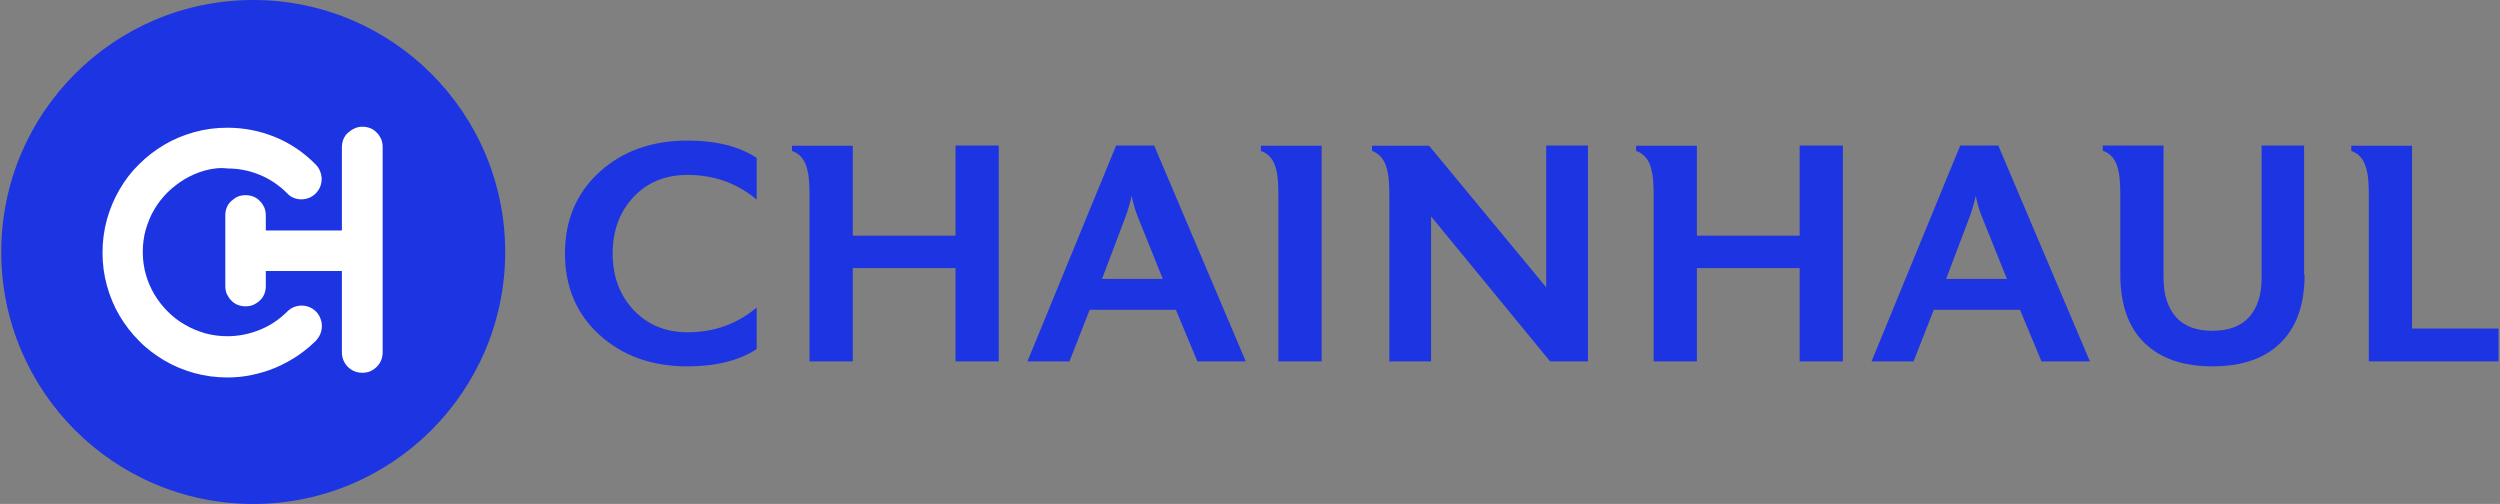 <?xml version="1.0" encoding="utf-8"?>
<!-- Generator: Adobe Illustrator 27.9.0, SVG Export Plug-In . SVG Version: 6.00 Build 0)  -->
<svg version="1.1" id="Logo_00000057845759297181661290000010511191317103403909_"
	 xmlns="http://www.w3.org/2000/svg" xmlns:xlink="http://www.w3.org/1999/xlink" x="0px" y="0px" viewBox="0 0 1012 204"
	 style="enable-background:new 0 0 1012 204;" xml:space="preserve">
<rect x="0" y="0" width="1012" height="204" fill="#808080" stroke="none"/>
<style type="text/css">
	.st0{fill:#1D34E2;}
	.st1{fill:#FFFFFF;}
</style>
<g id="Chainhaul">
	<g>
		<path class="st0" d="M306.3,141.3c-7.2,4.7-16.6,7-28,7c-14.5,0-26.4-4.3-35.7-12.8c-9.3-8.5-13.9-19.5-13.9-32.9
			c0-13.4,4.6-24.4,13.9-32.9c9.3-8.5,21.2-12.8,35.7-12.8c11.4,0,20.8,2.3,28,7v16.9c-8-6.7-17.3-10-28-10c-9,0-16.3,3-21.9,9
			s-8.4,13.6-8.4,22.8c0,9.2,2.8,16.8,8.4,22.8c5.6,6,12.9,9.1,21.9,9.1c10.7,0,20-3.3,28-10V141.3z"/>
		<path class="st0" d="M404.3,146.3h-17.5v-37.8h-41.6v37.8h-17.5V79.1c0-4.8-0.3-8.3-0.9-10.4c-0.9-4-3-6.5-6.2-7.6v-2.1h24.6v36.4
			h41.6V58.9h17.5V146.3z"/>
		<path class="st0" d="M504.3,146.3h-19.6l-8.7-20.9h-34.9l-8.2,20.9h-17l35.9-87.4h15.4L504.3,146.3z M470.7,112.9l-10.1-25.1
			c-1.1-2.7-1.9-5.5-2.5-8.5c-0.7,3-1.5,5.8-2.5,8.5l-9.5,25.1H470.7z"/>
		<path class="st0" d="M535,146.3h-17.5V79.1c0-4.8-0.3-8.3-0.9-10.5c-0.9-3.9-3-6.4-6.2-7.5v-2.1H535V146.3z"/>
		<path class="st0" d="M642.8,146.3h-15.3l-48.2-58.7v58.7h-16.9V79.1c0-4.8-0.3-8.3-0.9-10.4c-0.9-3.9-3-6.5-6.1-7.6v-2.1h23.1
			l47.4,57.3V58.9h16.9V146.3z"/>
		<path class="st0" d="M746,146.3h-17.5v-37.8h-41.6v37.8h-17.5V79.1c0-4.8-0.3-8.3-0.9-10.4c-0.9-4-3-6.5-6.2-7.6v-2.1h24.6v36.4
			h41.6V58.9H746V146.3z"/>
		<path class="st0" d="M846,146.3h-19.6l-8.7-20.9h-34.9l-8.2,20.9h-17l35.9-87.4h15.4L846,146.3z M812.4,112.9l-10.1-25.1
			c-1.1-2.7-1.9-5.5-2.5-8.5c-0.7,3-1.5,5.8-2.5,8.5l-9.5,25.1H812.4z"/>
		<path class="st0" d="M932.9,111.2c0,12.5-3.5,21.9-10.4,28.2c-6.3,5.9-15.3,8.9-26.9,8.9c-11.5,0-20.5-3-26.9-8.9
			c-6.9-6.3-10.4-15.8-10.4-28.2V78.9c0-4.8-0.3-8.2-0.9-10.4c-0.9-3.9-3-6.4-6.2-7.5v-2.1h24.6v53.6c0,6.8,1.7,12,5,15.8
			s8.3,5.6,14.8,5.6c6.6,0,11.6-1.9,14.9-5.6s5-9,5-15.8V58.9h17.2V111.2z"/>
		<path class="st0" d="M1011.4,146.3h-52.5V79.1c0-4.8-0.3-8.3-0.9-10.4c-0.9-3.9-3-6.5-6.2-7.6v-2.1h24.6v74h35V146.3z"/>
	</g>
</g>
<g id="Ellipse_1">
	<g>
		<circle class="st0" cx="102.5" cy="102" r="102"/>
	</g>
</g>
<g id="Ch">
	<g>
		<path class="st1" d="M116.3,126.1c0.8-0.8,1.7-1.4,2.7-1.8c1-0.4,2.1-0.6,3.1-0.6c1.1,0,2.1,0.2,3.1,0.6c1,0.4,1.9,1,2.7,1.8
			c0.8,0.8,1.4,1.7,1.8,2.8c0.4,1,0.6,2,0.6,3.1c0,1-0.2,2.1-0.6,3.1c-0.4,1-1,1.9-1.8,2.8c-2.3,2.3-4.9,4.4-7.7,6.3
			c-2.8,1.8-5.7,3.4-8.8,4.7c-3.1,1.3-6.2,2.2-9.5,2.9c-3.3,0.7-6.6,1-9.9,1c-4.6,0-9.1-0.6-13.4-1.8s-8.4-2.9-12.1-5.1
			c-3.7-2.2-7.2-4.8-10.2-7.9c-3.1-3.1-5.7-6.5-7.9-10.2c-2.2-3.7-3.9-7.8-5.1-12.1c-1.2-4.3-1.8-8.8-1.8-13.4
			c0-4.7,0.6-9.2,1.8-13.5c1.2-4.3,2.9-8.3,5.1-12.1c2.2-3.8,4.8-7.2,7.9-10.2c3.1-3.1,6.5-5.7,10.2-7.9c3.7-2.2,7.8-3.9,12.1-5.1
			c4.3-1.2,8.8-1.8,13.4-1.8c6.8,0,13.3,1.3,19.4,3.8c6.1,2.5,11.6,6.2,16.4,11.1c0.8,0.8,1.4,1.7,1.8,2.8c0.4,1,0.6,2,0.6,3.1
			c0,1-0.2,2.1-0.6,3.1c-0.4,1-1,1.9-1.8,2.7c-0.8,0.8-1.7,1.4-2.7,1.8c-1,0.4-2.1,0.6-3.1,0.6c-1.1,0-2.1-0.2-3.1-0.6
			c-1-0.4-1.9-1-2.7-1.9c-3.2-3.2-6.9-5.7-11-7.4c-4.1-1.7-8.5-2.6-13.1-2.6C89,67.8,86,68.2,83,69c-2.9,0.8-5.6,2-8.2,3.5
			c-2.5,1.5-4.8,3.3-6.9,5.3c-2.1,2.1-3.9,4.4-5.4,6.9c-1.5,2.5-2.6,5.3-3.5,8.2c-0.8,2.9-1.2,5.9-1.2,9.1c0,3.1,0.4,6.1,1.2,9
			c0.8,2.9,2,5.6,3.5,8.2c1.5,2.5,3.3,4.8,5.4,6.9c2.1,2.1,4.4,3.9,6.9,5.3c2.5,1.5,5.2,2.6,8.2,3.5c2.9,0.8,5.9,1.2,9.1,1.2
			c4.5,0,8.9-0.9,13.1-2.6C109.4,131.8,113.1,129.3,116.3,126.1z M146.7,51.3c1.1,0,2.2,0.2,3.2,0.6c1,0.4,1.9,1,2.6,1.8
			c0.8,0.7,1.3,1.6,1.8,2.6c0.4,1,0.6,2.1,0.6,3.2v83.1c0,1.1-0.2,2.2-0.6,3.2c-0.4,1-1,1.9-1.8,2.7c-0.8,0.8-1.6,1.3-2.6,1.8
			c-1,0.4-2.1,0.6-3.2,0.6c-1.1,0-2.2-0.2-3.2-0.6c-1-0.4-1.9-1-2.7-1.8c-0.8-0.8-1.3-1.6-1.8-2.7c-0.4-1-0.6-2.1-0.6-3.2v-32.9
			h-30.8v6.1c0,1.1-0.2,2.2-0.6,3.2c-0.4,1-1,1.9-1.8,2.6c-0.8,0.8-1.6,1.3-2.6,1.8c-1,0.4-2.1,0.6-3.2,0.6c-1.1,0-2.2-0.2-3.2-0.6
			c-1-0.4-1.9-1-2.6-1.8c-0.8-0.8-1.3-1.6-1.8-2.6c-0.4-1-0.6-2.1-0.6-3.2V87.2c0-1.1,0.2-2.2,0.6-3.2c0.4-1,1-1.9,1.8-2.6
			c0.8-0.7,1.6-1.3,2.6-1.8c1-0.4,2.1-0.6,3.2-0.6c1.1,0,2.2,0.2,3.2,0.6c1,0.4,1.9,1,2.6,1.8c0.8,0.7,1.3,1.6,1.8,2.6
			c0.4,1,0.6,2.1,0.6,3.2v6.1h30.8V59.6c0-1.1,0.2-2.2,0.6-3.2c0.4-1,1-1.9,1.8-2.6c0.8-0.7,1.6-1.3,2.7-1.8
			C144.5,51.5,145.6,51.3,146.7,51.3z"/>
	</g>
</g>
</svg>
